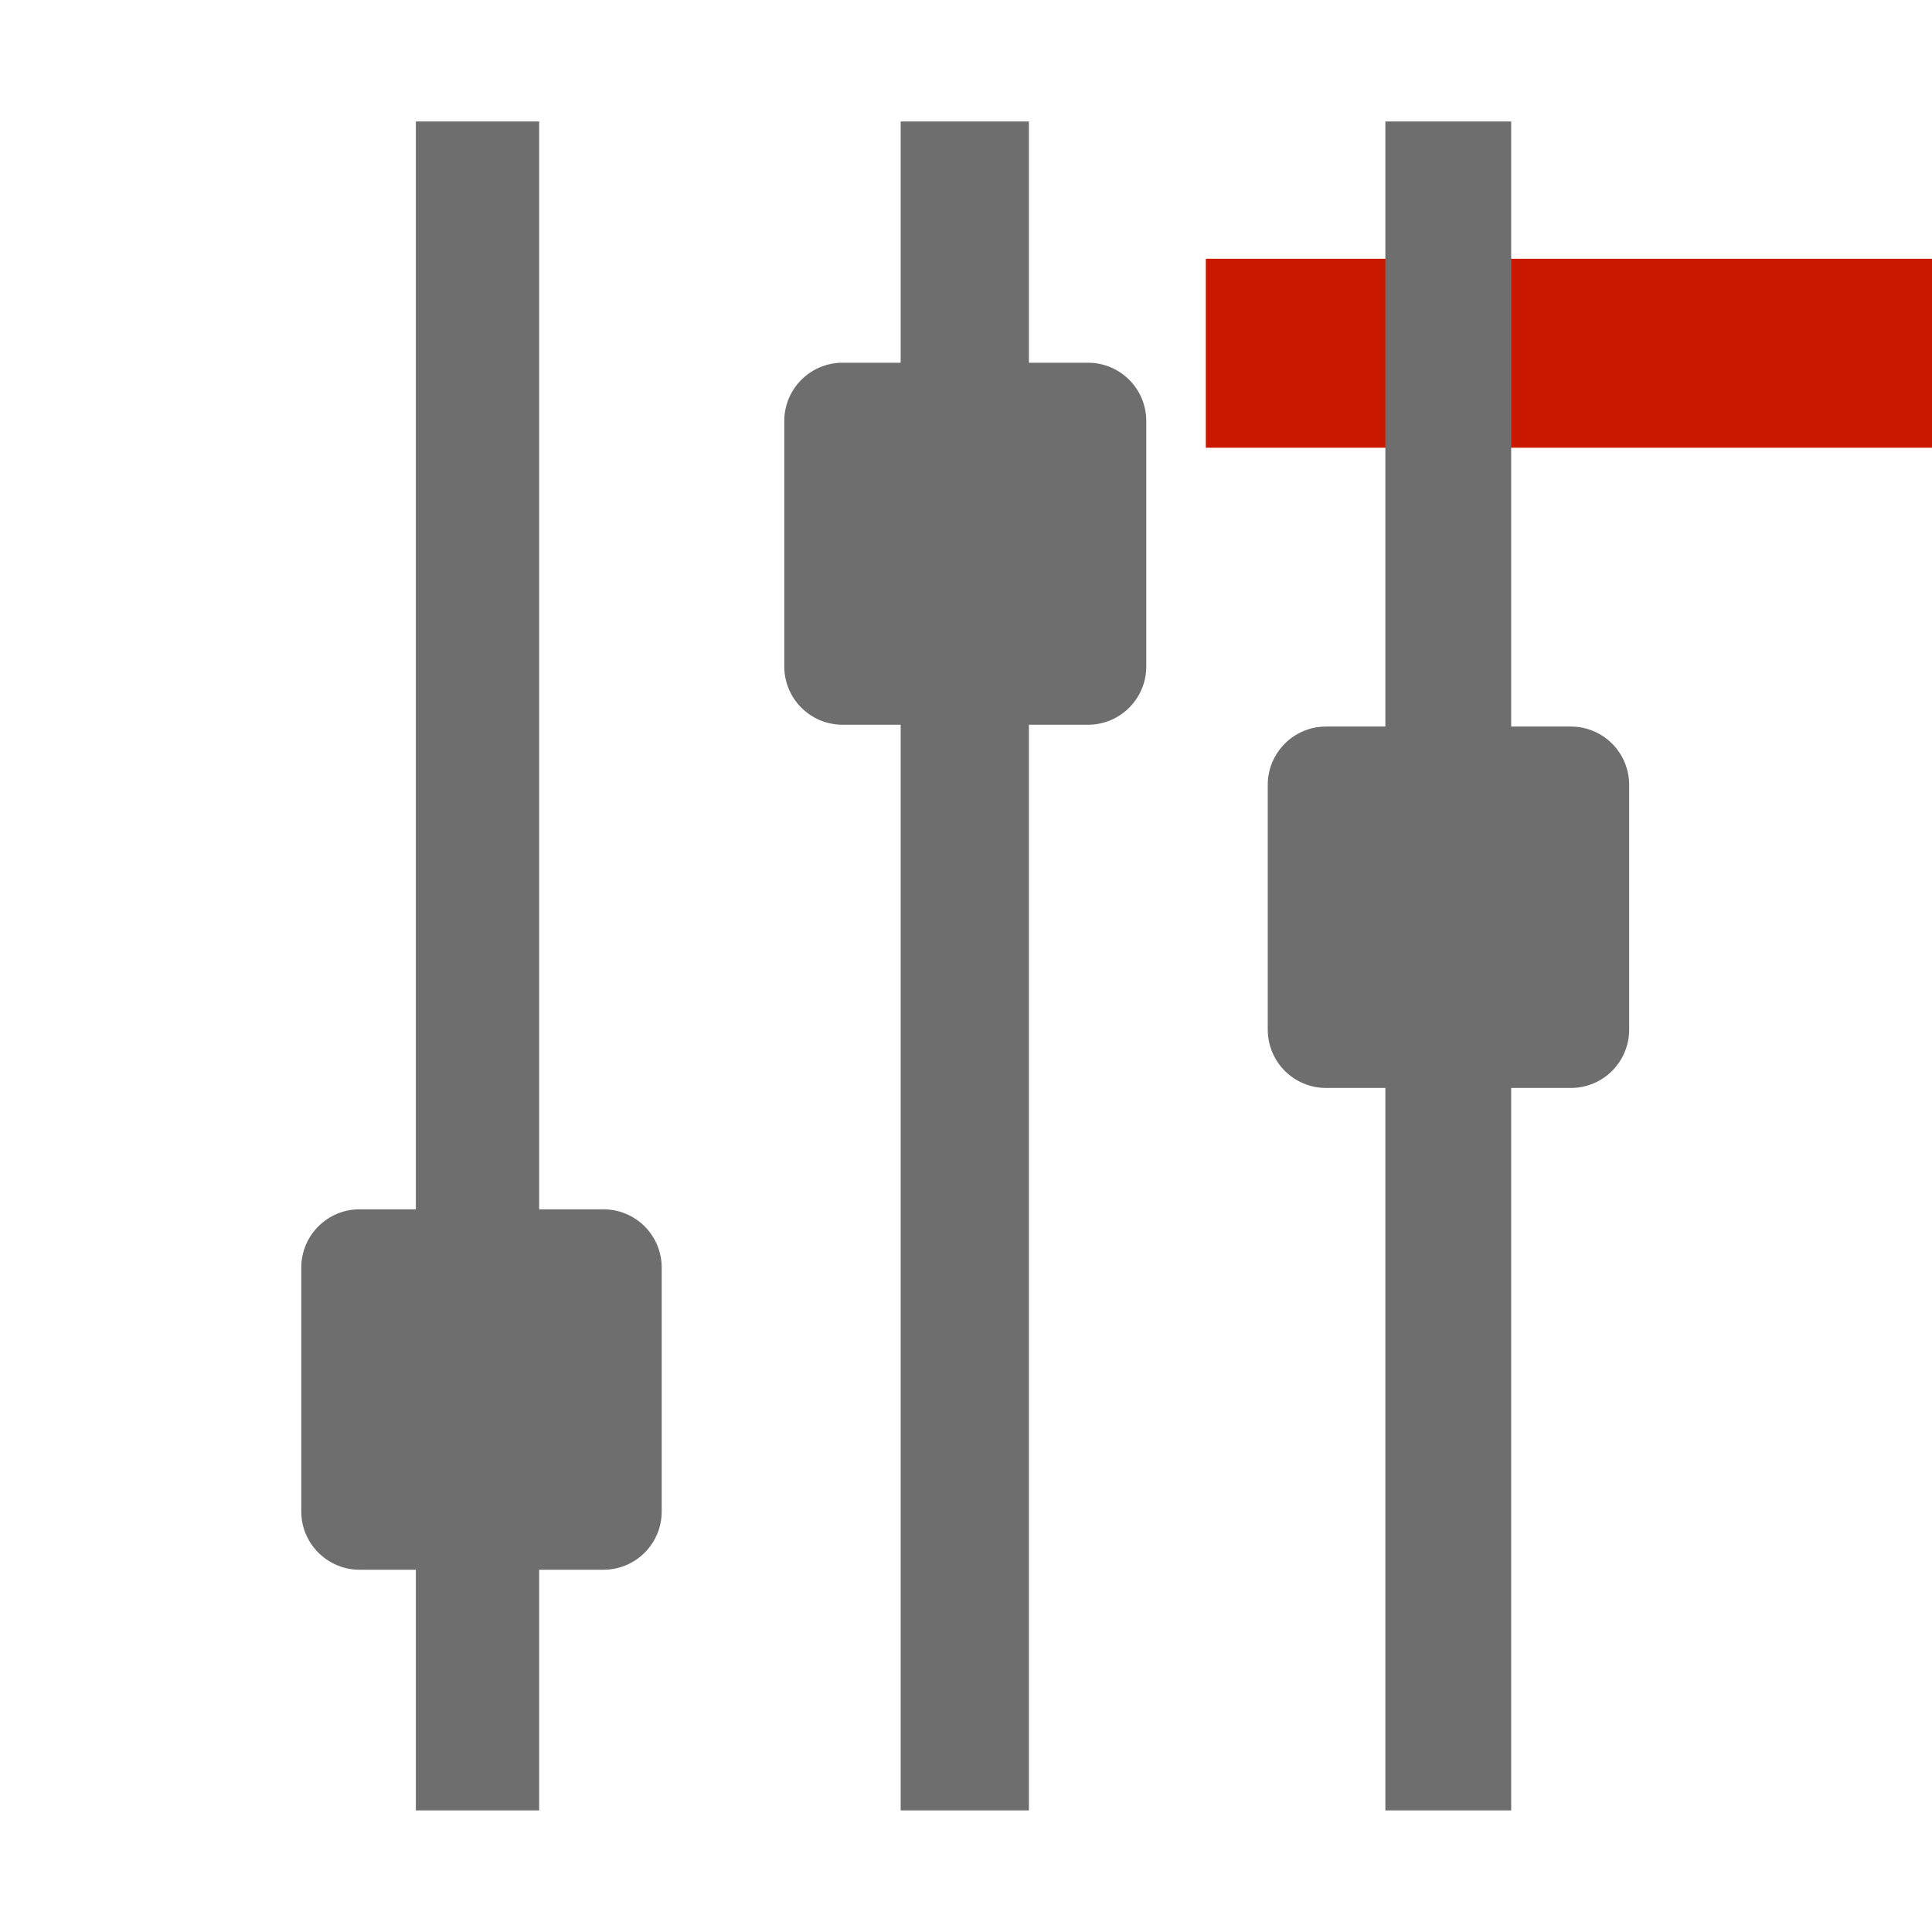 <?xml version="1.0"?><!DOCTYPE svg PUBLIC "-//W3C//DTD SVG 1.1//EN" "http://www.w3.org/Graphics/SVG/1.1/DTD/svg11.dtd"><svg width="16px" height="16px" xmlns="http://www.w3.org/2000/svg" viewBox="0 0 16 16" shape-rendering="geometricPrecision" fill="#6e6e6e"><defs><mask id="remove-path"><rect fill="#fff" width="100%" height="100%"/><rect x="8.986" y="1.143" width="8.014" height="3.565" fill="#000"/></mask></defs><g fill="#cb1800"><rect x="9.986" y="2.143" width="6.014" height="1.565"/></g><g mask="url(#remove-path)"><g><g><rect x="11.473" y="1.006" width="1.042" height="13.987"/></g><g><rect x="7.459" y="1.006" width="1.062" height="13.987"/></g><g><rect x="3.444" y="1.006" width="1.021" height="13.987"/></g><path d="M10.499,8.527V6.5c0-0.267,0.216-0.483,0.483-0.483h2.027c0.267,0,0.483,0.216,0.483,0.483v2.027 c0,0.267-0.216,0.483-0.483,0.483h-2.027C10.715,9.01,10.499,8.794,10.499,8.527z"/><path d="M6.495,5.519V3.487c0-0.267,0.216-0.483,0.483-0.483H9.01c0.267,0,0.483,0.216,0.483,0.483v2.032 c0,0.267-0.216,0.483-0.483,0.483H6.978C6.711,6.002,6.495,5.786,6.495,5.519z"/><path d="M2.495,12.517v-2.019c0-0.267,0.216-0.483,0.483-0.483h2.019c0.267,0,0.483,0.216,0.483,0.483v2.019 C5.48,12.784,5.264,13,4.997,13H2.978C2.712,13,2.495,12.784,2.495,12.517z"/></g></g></svg>